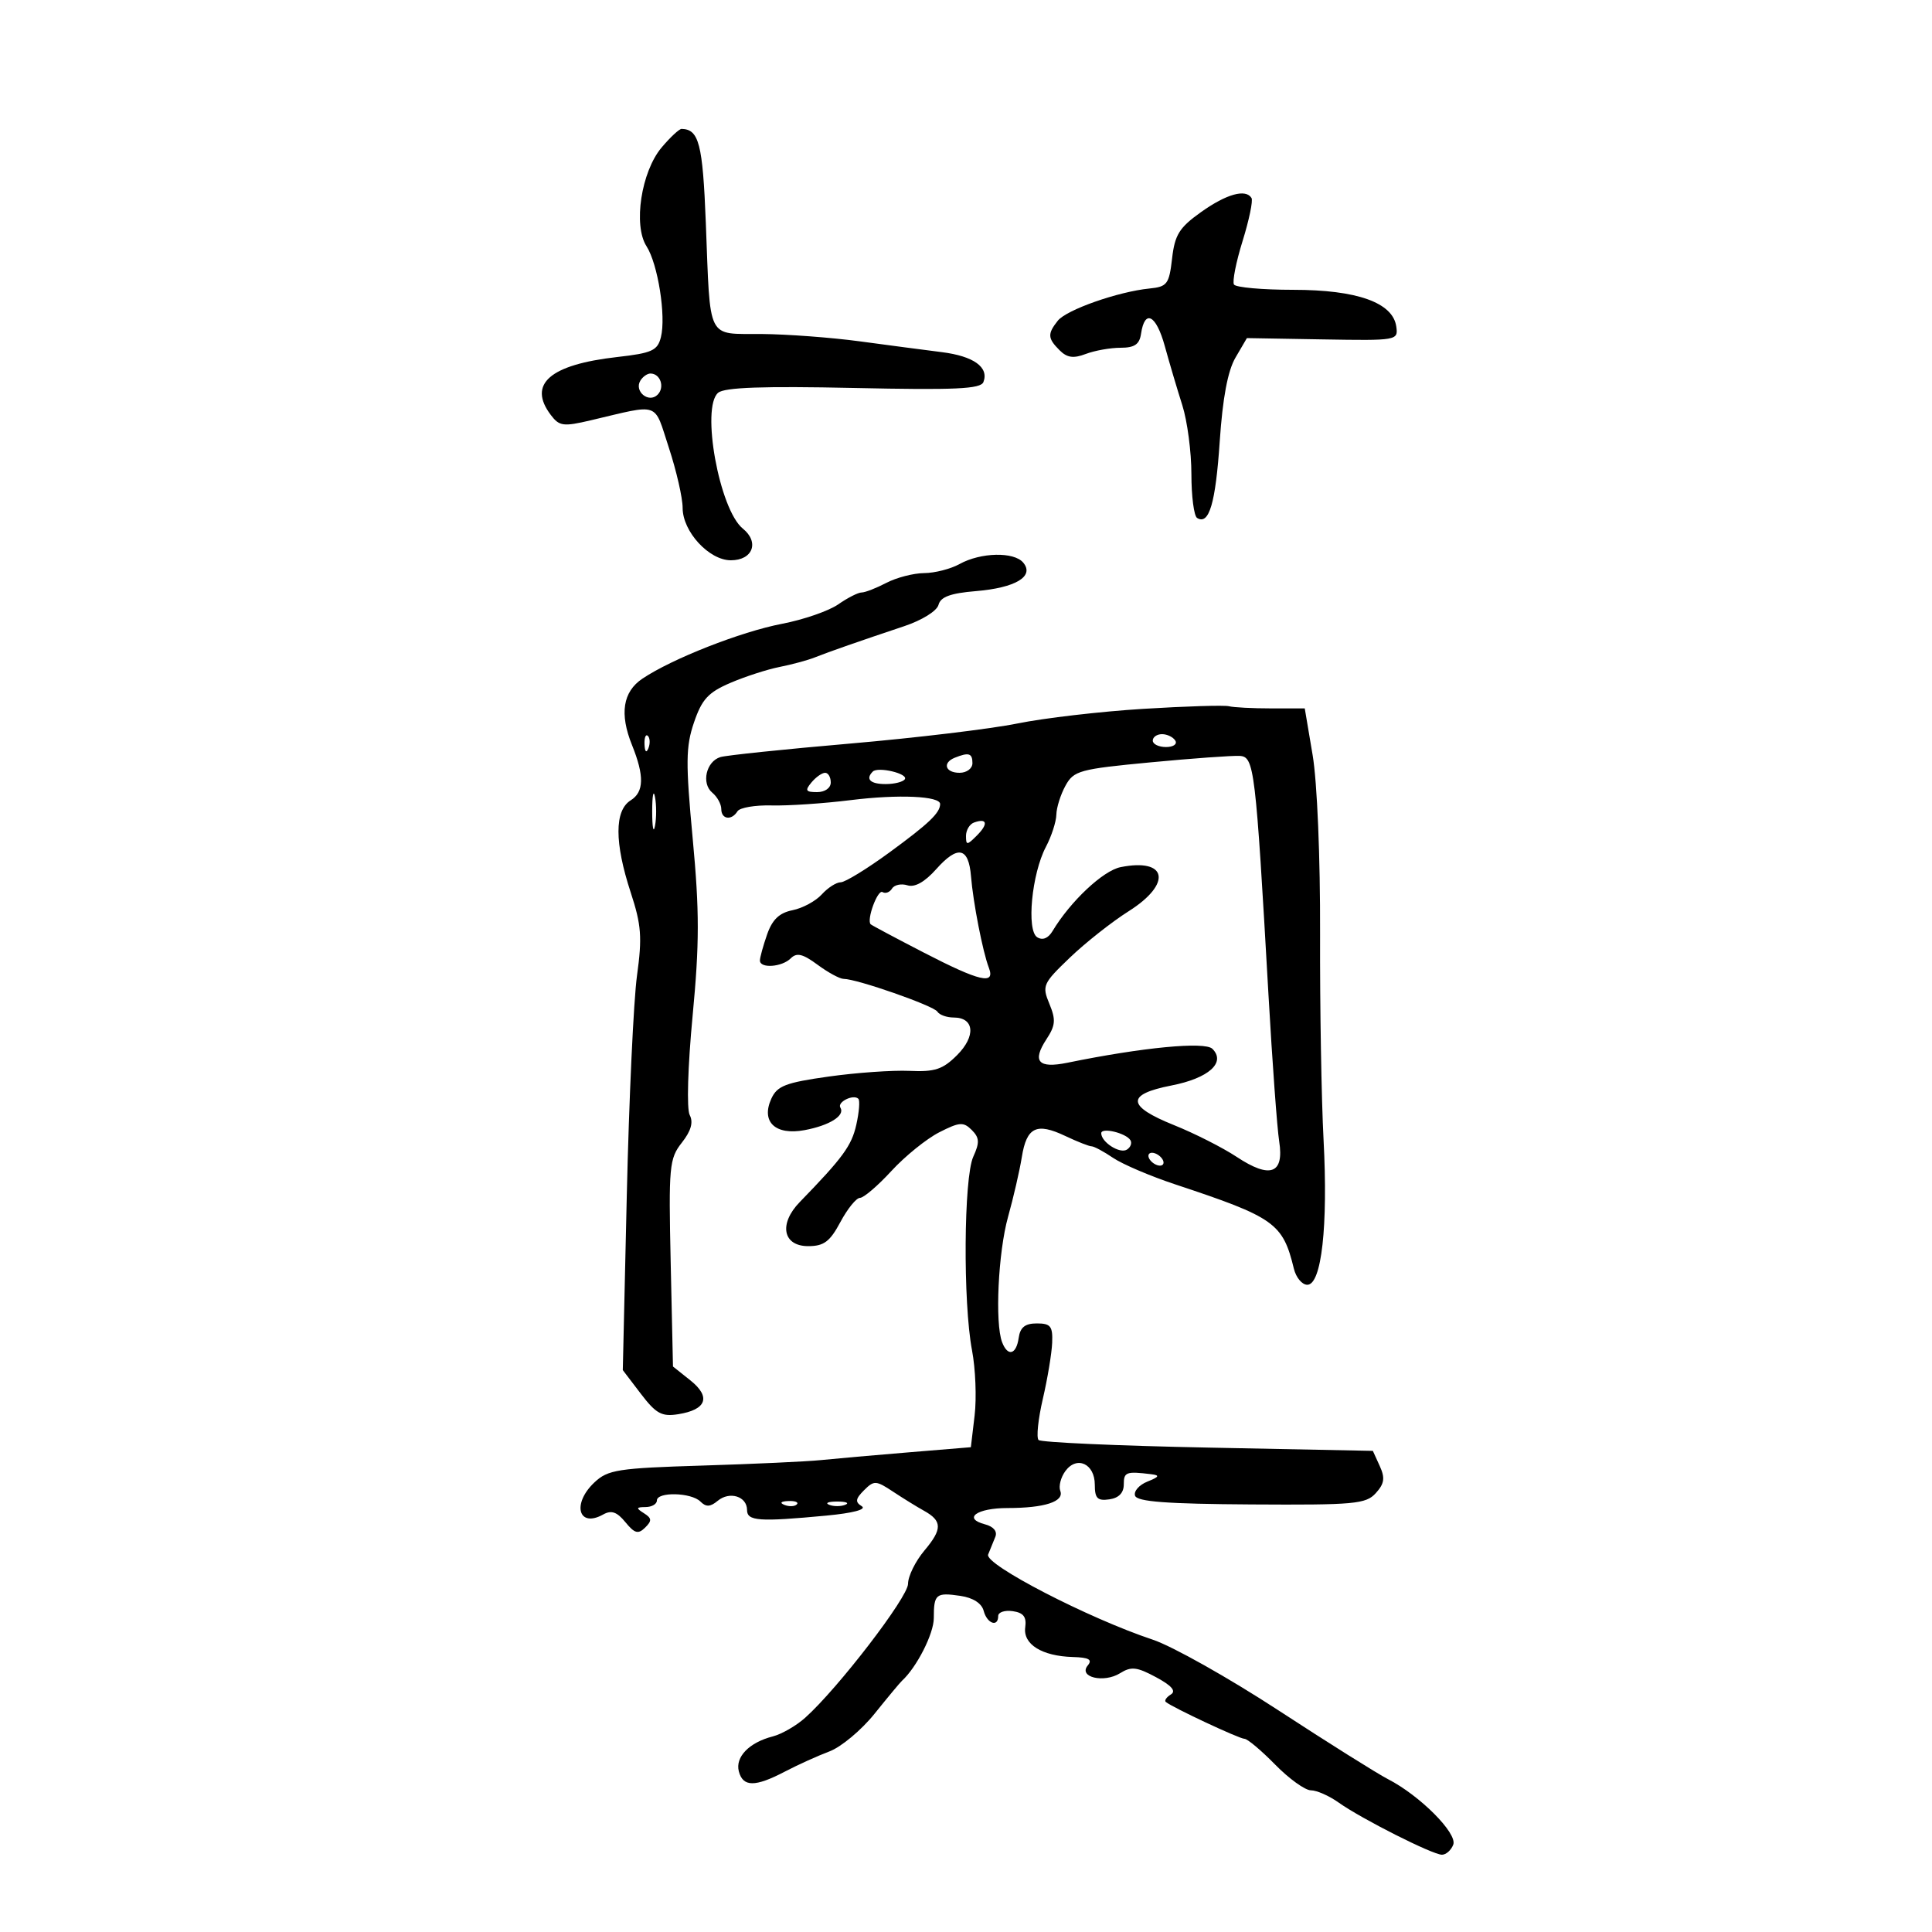 <svg xmlns="http://www.w3.org/2000/svg" width="300" height="300" viewBox="0 0 300 300" version="1.1">
	<path d="M 102.730 22.909 C 99.570 26.665, 98.300 34.982, 100.390 38.236 C 102.161 40.993, 103.444 49.096, 102.625 52.356 C 102.103 54.439, 101.248 54.827, 95.827 55.440 C 85.358 56.625, 81.903 59.644, 85.531 64.439 C 86.852 66.187, 87.468 66.268, 91.749 65.261 C 102.646 62.697, 101.485 62.287, 103.864 69.536 C 105.039 73.114, 106 77.317, 106 78.875 C 106 82.546, 110.102 87, 113.484 87 C 116.892 87, 117.954 84.191, 115.344 82.078 C 111.696 79.123, 108.814 63.229, 111.520 60.983 C 112.522 60.151, 118.530 59.940, 132.557 60.242 C 148.381 60.584, 152.291 60.405, 152.707 59.320 C 153.588 57.025, 151.187 55.302, 146.242 54.680 C 143.634 54.352, 137.900 53.598, 133.500 53.003 C 129.100 52.409, 122.235 51.896, 118.244 51.863 C 109.647 51.793, 110.324 53.146, 109.599 34.588 C 109.120 22.339, 108.537 20.078, 105.839 20.015 C 105.475 20.007, 104.076 21.309, 102.730 22.909 M 186.500 32.931 C 183.116 35.341, 182.423 36.451, 182 40.140 C 181.544 44.119, 181.238 44.526, 178.500 44.799 C 173.623 45.284, 165.597 48.103, 164.250 49.804 C 162.632 51.847, 162.674 52.532, 164.534 54.391 C 165.694 55.551, 166.684 55.690, 168.599 54.962 C 169.991 54.433, 172.420 54, 173.996 54 C 176.172 54, 176.938 53.478, 177.180 51.828 C 177.751 47.949, 179.527 48.869, 180.868 53.740 C 181.588 56.358, 182.813 60.493, 183.589 62.928 C 184.365 65.364, 185 70.175, 185 73.619 C 185 77.064, 185.399 80.129, 185.887 80.430 C 187.744 81.578, 188.752 78.163, 189.400 68.532 C 189.853 61.803, 190.647 57.578, 191.844 55.532 L 193.617 52.500 205.372 52.701 C 216.963 52.899, 217.122 52.871, 216.813 50.701 C 216.285 46.986, 210.718 45.003, 200.809 45.002 C 196.029 45.001, 191.890 44.631, 191.611 44.180 C 191.333 43.729, 191.934 40.692, 192.947 37.430 C 193.961 34.169, 194.586 31.163, 194.336 30.750 C 193.449 29.285, 190.445 30.121, 186.500 32.931 M 99.446 59.087 C 98.416 60.755, 100.733 62.667, 102.113 61.287 C 103.267 60.133, 102.545 58, 101 58 C 100.515 58, 99.816 58.489, 99.446 59.087 M 149 87.583 C 147.625 88.346, 145.150 88.980, 143.500 88.991 C 141.850 89.003, 139.211 89.685, 137.636 90.506 C 136.060 91.328, 134.330 92, 133.790 92 C 133.250 92, 131.614 92.832, 130.154 93.849 C 128.694 94.866, 124.773 96.222, 121.441 96.862 C 115.039 98.091, 104.357 102.287, 99.750 105.383 C 96.714 107.422, 96.179 110.834, 98.135 115.685 C 100.068 120.480, 100.010 122.977, 97.935 124.273 C 95.402 125.854, 95.403 130.848, 97.938 138.585 C 99.590 143.628, 99.734 145.532, 98.912 151.500 C 98.383 155.350, 97.670 170.706, 97.328 185.625 L 96.707 212.749 99.500 216.412 C 101.867 219.515, 102.752 220.002, 105.299 219.600 C 109.708 218.905, 110.432 216.919, 107.210 214.351 L 104.500 212.190 104.146 196.135 C 103.814 181.092, 103.923 179.913, 105.874 177.433 C 107.304 175.615, 107.688 174.272, 107.099 173.143 C 106.607 172.199, 106.797 165.652, 107.547 157.750 C 108.614 146.503, 108.617 141.499, 107.566 130.265 C 106.456 118.400, 106.483 115.938, 107.765 112.176 C 108.990 108.580, 109.974 107.512, 113.414 106.037 C 115.705 105.055, 119.137 103.943, 121.040 103.567 C 122.943 103.191, 125.400 102.527, 126.500 102.091 C 128.793 101.183, 133.366 99.586, 140.396 97.237 C 143.169 96.311, 145.482 94.872, 145.732 93.918 C 146.055 92.680, 147.593 92.116, 151.525 91.789 C 157.699 91.277, 160.660 89.500, 158.890 87.367 C 157.463 85.648, 152.284 85.761, 149 87.583 M 177.500 110.071 C 170.900 110.479, 162.125 111.500, 158 112.339 C 153.875 113.179, 142.175 114.583, 132 115.461 C 121.825 116.338, 112.761 117.283, 111.858 117.561 C 109.646 118.241, 108.872 121.649, 110.603 123.086 C 111.371 123.723, 112 124.865, 112 125.622 C 112 127.234, 113.599 127.457, 114.516 125.974 C 114.865 125.409, 117.254 125.001, 119.825 125.068 C 122.396 125.134, 127.913 124.763, 132.085 124.243 C 139.528 123.316, 146.015 123.605, 145.985 124.863 C 145.951 126.247, 144.242 127.877, 138.140 132.344 C 134.642 134.905, 131.224 137, 130.545 137 C 129.866 137, 128.542 137.848, 127.604 138.885 C 126.666 139.922, 124.622 141.026, 123.063 141.337 C 121.013 141.747, 119.921 142.789, 119.115 145.101 C 118.502 146.860, 118 148.681, 118 149.149 C 118 150.420, 121.424 150.176, 122.793 148.807 C 123.717 147.883, 124.655 148.108, 126.953 149.807 C 128.584 151.013, 130.406 152, 131 152 C 133.050 152, 144.988 156.171, 145.552 157.085 C 145.863 157.588, 147.006 158, 148.090 158 C 151.303 158, 151.564 160.890, 148.617 163.837 C 146.393 166.061, 145.174 166.464, 141.227 166.284 C 138.627 166.165, 132.975 166.563, 128.667 167.169 C 121.985 168.108, 120.678 168.613, 119.770 170.606 C 118.133 174.199, 120.394 176.336, 124.936 175.487 C 128.816 174.762, 131.258 173.227, 130.495 171.991 C 129.957 171.122, 132.525 169.859, 133.286 170.619 C 133.550 170.884, 133.405 172.703, 132.964 174.662 C 132.228 177.924, 130.882 179.763, 124.183 186.658 C 120.894 190.044, 121.558 193.500, 125.498 193.500 C 127.939 193.500, 128.868 192.804, 130.498 189.753 C 131.599 187.692, 132.969 186.004, 133.541 186.003 C 134.114 186.001, 136.309 184.122, 138.419 181.827 C 140.530 179.532, 143.870 176.831, 145.841 175.826 C 148.989 174.221, 149.605 174.177, 150.891 175.462 C 152.094 176.666, 152.137 177.404, 151.130 179.614 C 149.648 182.866, 149.523 202.263, 150.935 209.681 C 151.478 212.531, 151.659 217.081, 151.338 219.792 L 150.754 224.722 141.127 225.516 C 135.832 225.952, 129.700 226.494, 127.500 226.720 C 125.300 226.946, 117.001 227.330, 109.057 227.573 C 95.955 227.974, 94.399 228.216, 92.307 230.182 C 88.768 233.506, 89.814 237.323, 93.671 235.164 C 94.930 234.460, 95.802 234.763, 97.108 236.360 C 98.541 238.113, 99.096 238.266, 100.171 237.208 C 101.253 236.143, 101.222 235.752, 99.992 234.974 C 98.726 234.173, 98.765 234.028, 100.250 234.015 C 101.213 234.007, 102 233.550, 102 233 C 102 231.616, 107.340 231.740, 108.758 233.158 C 109.634 234.034, 110.286 234.007, 111.445 233.046 C 113.296 231.509, 116 232.354, 116 234.469 C 116 236.197, 117.863 236.329, 128.315 235.342 C 132.454 234.951, 134.614 234.379, 133.815 233.885 C 132.761 233.234, 132.831 232.742, 134.165 231.407 C 135.718 229.854, 136.020 229.868, 138.669 231.621 C 140.231 232.654, 142.380 233.982, 143.445 234.571 C 146.331 236.168, 146.350 237.430, 143.541 240.768 C 142.144 242.430, 141 244.754, 141 245.934 C 141 248.014, 130.101 262.202, 125.014 266.744 C 123.631 267.979, 121.375 269.277, 120 269.629 C 116.336 270.567, 114.141 272.825, 114.725 275.057 C 115.365 277.502, 117.247 277.513, 121.864 275.098 C 123.864 274.053, 126.985 272.639, 128.799 271.957 C 130.614 271.275, 133.764 268.643, 135.799 266.108 C 137.835 263.574, 139.747 261.275, 140.048 261 C 142.343 258.907, 145 253.682, 145 251.262 C 145 247.524, 145.329 247.248, 149.123 247.805 C 151.092 248.094, 152.438 248.958, 152.745 250.132 C 153.264 252.117, 155 252.732, 155 250.930 C 155 250.342, 156.012 250.005, 157.250 250.180 C 158.918 250.417, 159.422 251.065, 159.198 252.687 C 158.834 255.321, 161.784 257.163, 166.585 257.300 C 169.086 257.370, 169.666 257.698, 168.906 258.613 C 167.397 260.432, 171.402 261.390, 173.926 259.814 C 175.655 258.735, 176.535 258.833, 179.518 260.440 C 181.947 261.748, 182.666 262.589, 181.808 263.119 C 181.120 263.544, 180.770 264.067, 181.029 264.282 C 182.056 265.133, 192.445 270, 193.236 270 C 193.700 270, 195.844 271.800, 198 274 C 200.156 276.200, 202.657 278, 203.556 278 C 204.455 278, 206.386 278.850, 207.846 279.889 C 211.395 282.415, 222.453 288, 223.905 288 C 224.542 288, 225.332 287.298, 225.661 286.440 C 226.335 284.685, 220.483 278.811, 215.526 276.266 C 213.862 275.411, 206.200 270.599, 198.500 265.573 C 190.800 260.547, 182.025 255.612, 179 254.607 C 169.040 251.299, 152.817 242.910, 153.436 241.388 C 153.746 240.625, 154.250 239.384, 154.557 238.631 C 154.897 237.794, 154.276 237.044, 152.956 236.699 C 149.437 235.779, 151.666 234.167, 156.457 234.167 C 162.199 234.167, 165.278 233.166, 164.641 231.507 C 164.364 230.785, 164.716 229.403, 165.424 228.435 C 167.205 225.999, 170 227.284, 170 230.538 C 170 232.663, 170.411 233.081, 172.250 232.820 C 173.727 232.610, 174.500 231.813, 174.500 230.500 C 174.500 228.577, 174.867 228.440, 178.750 228.913 C 180.137 229.082, 180.015 229.321, 178.166 230.062 C 176.883 230.577, 176.020 231.561, 176.250 232.249 C 176.561 233.182, 181.155 233.528, 194.306 233.609 C 210.325 233.709, 212.099 233.548, 213.631 231.855 C 214.969 230.377, 215.096 229.506, 214.246 227.640 L 213.175 225.289 187.556 224.780 C 173.466 224.500, 161.637 223.970, 161.269 223.603 C 160.902 223.235, 161.199 220.362, 161.930 217.217 C 162.662 214.073, 163.314 210.150, 163.380 208.500 C 163.483 205.935, 163.138 205.500, 161 205.500 C 159.169 205.500, 158.415 206.102, 158.180 207.750 C 157.810 210.360, 156.484 210.705, 155.607 208.418 C 154.474 205.465, 154.994 194.459, 156.526 188.968 C 157.365 185.961, 158.330 181.774, 158.669 179.664 C 159.417 175.016, 160.947 174.273, 165.409 176.390 C 167.275 177.275, 169.115 178, 169.497 178 C 169.879 178, 171.386 178.808, 172.846 179.797 C 174.306 180.785, 178.650 182.638, 182.500 183.914 C 197.939 189.033, 199.194 189.925, 200.912 197 C 201.246 198.375, 202.184 199.500, 202.996 199.500 C 205.210 199.500, 206.229 190.415, 205.522 177 C 205.188 170.675, 204.945 156.275, 204.981 145 C 205.019 133.134, 204.532 121.447, 203.825 117.250 L 202.602 110 197.383 110 C 194.512 110, 191.564 109.849, 190.832 109.664 C 190.099 109.479, 184.100 109.663, 177.500 110.071 M 100.079 115.583 C 100.127 116.748, 100.364 116.985, 100.683 116.188 C 100.972 115.466, 100.936 114.603, 100.604 114.271 C 100.272 113.939, 100.036 114.529, 100.079 115.583 M 179 115 C 179 115.550, 179.927 116, 181.059 116 C 182.191 116, 182.840 115.550, 182.500 115 C 182.160 114.450, 181.234 114, 180.441 114 C 179.648 114, 179 114.450, 179 115 M 148.250 117.662 C 146.290 118.453, 146.787 120, 149 120 C 150.111 120, 151 119.333, 151 118.500 C 151 116.959, 150.426 116.784, 148.250 117.662 M 178.662 118.377 C 167.616 119.425, 166.732 119.667, 165.448 122 C 164.690 123.375, 164.052 125.400, 164.029 126.500 C 164.006 127.600, 163.277 129.850, 162.408 131.500 C 160.205 135.684, 159.361 144.487, 161.062 145.539 C 161.898 146.055, 162.762 145.706, 163.438 144.578 C 166.200 139.970, 171.281 135.194, 174.002 134.650 C 181.276 133.195, 182.021 137.221, 175.268 141.488 C 172.667 143.131, 168.556 146.375, 166.132 148.698 C 161.932 152.722, 161.782 153.060, 162.946 155.869 C 163.971 158.344, 163.899 159.224, 162.497 161.364 C 160.227 164.829, 161.219 165.947, 165.744 165.022 C 177.433 162.630, 187.102 161.702, 188.261 162.861 C 190.397 164.997, 187.684 167.426, 181.903 168.554 C 174.828 169.934, 174.946 171.752, 182.304 174.710 C 185.496 175.993, 189.872 178.211, 192.029 179.638 C 197.230 183.080, 199.420 182.284, 198.633 177.240 C 198.311 175.183, 197.563 164.950, 196.970 154.500 C 194.965 119.190, 194.764 117.516, 192.500 117.377 C 191.400 117.309, 185.173 117.759, 178.662 118.377 M 135.524 119.810 C 134.351 120.982, 135.141 121.750, 137.518 121.750 C 138.903 121.750, 140.248 121.408, 140.507 120.989 C 141.042 120.124, 136.326 119.007, 135.524 119.810 M 126 121.500 C 124.960 122.753, 125.104 123, 126.878 123 C 128.098 123, 129 122.362, 129 121.500 C 129 120.675, 128.605 120, 128.122 120 C 127.640 120, 126.685 120.675, 126 121.500 M 101.272 126 C 101.272 128.475, 101.467 129.488, 101.706 128.250 C 101.944 127.013, 101.944 124.987, 101.706 123.750 C 101.467 122.513, 101.272 123.525, 101.272 126 M 151.250 127.720 C 150.563 127.966, 150 128.901, 150 129.798 C 150 131.282, 150.152 131.277, 151.690 129.738 C 153.498 127.930, 153.293 126.991, 151.250 127.720 M 145.388 134.949 C 143.599 136.957, 142.045 137.832, 140.908 137.471 C 139.951 137.167, 138.874 137.394, 138.515 137.976 C 138.156 138.557, 137.491 138.803, 137.038 138.523 C 136.283 138.057, 134.517 142.865, 135.201 143.524 C 135.366 143.682, 139.067 145.654, 143.426 147.906 C 152.168 152.421, 154.591 152.984, 153.543 150.252 C 152.600 147.795, 151.107 140.141, 150.777 136.077 C 150.411 131.550, 148.730 131.198, 145.388 134.949 M 171 175.971 C 171 177.353, 173.875 179.195, 174.973 178.517 C 175.556 178.157, 175.807 177.497, 175.532 177.052 C 174.836 175.926, 171 175.011, 171 175.971 M 178.500 180 C 178.840 180.550, 179.568 181, 180.118 181 C 180.668 181, 180.840 180.550, 180.500 180 C 180.160 179.450, 179.432 179, 178.882 179 C 178.332 179, 178.160 179.450, 178.500 180 M 121.813 233.683 C 122.534 233.972, 123.397 233.936, 123.729 233.604 C 124.061 233.272, 123.471 233.036, 122.417 233.079 C 121.252 233.127, 121.015 233.364, 121.813 233.683 M 128.750 233.662 C 129.438 233.940, 130.563 233.940, 131.250 233.662 C 131.938 233.385, 131.375 233.158, 130 233.158 C 128.625 233.158, 128.063 233.385, 128.750 233.662" stroke="none" fill="black" fill-rule="evenodd"/>
</svg>